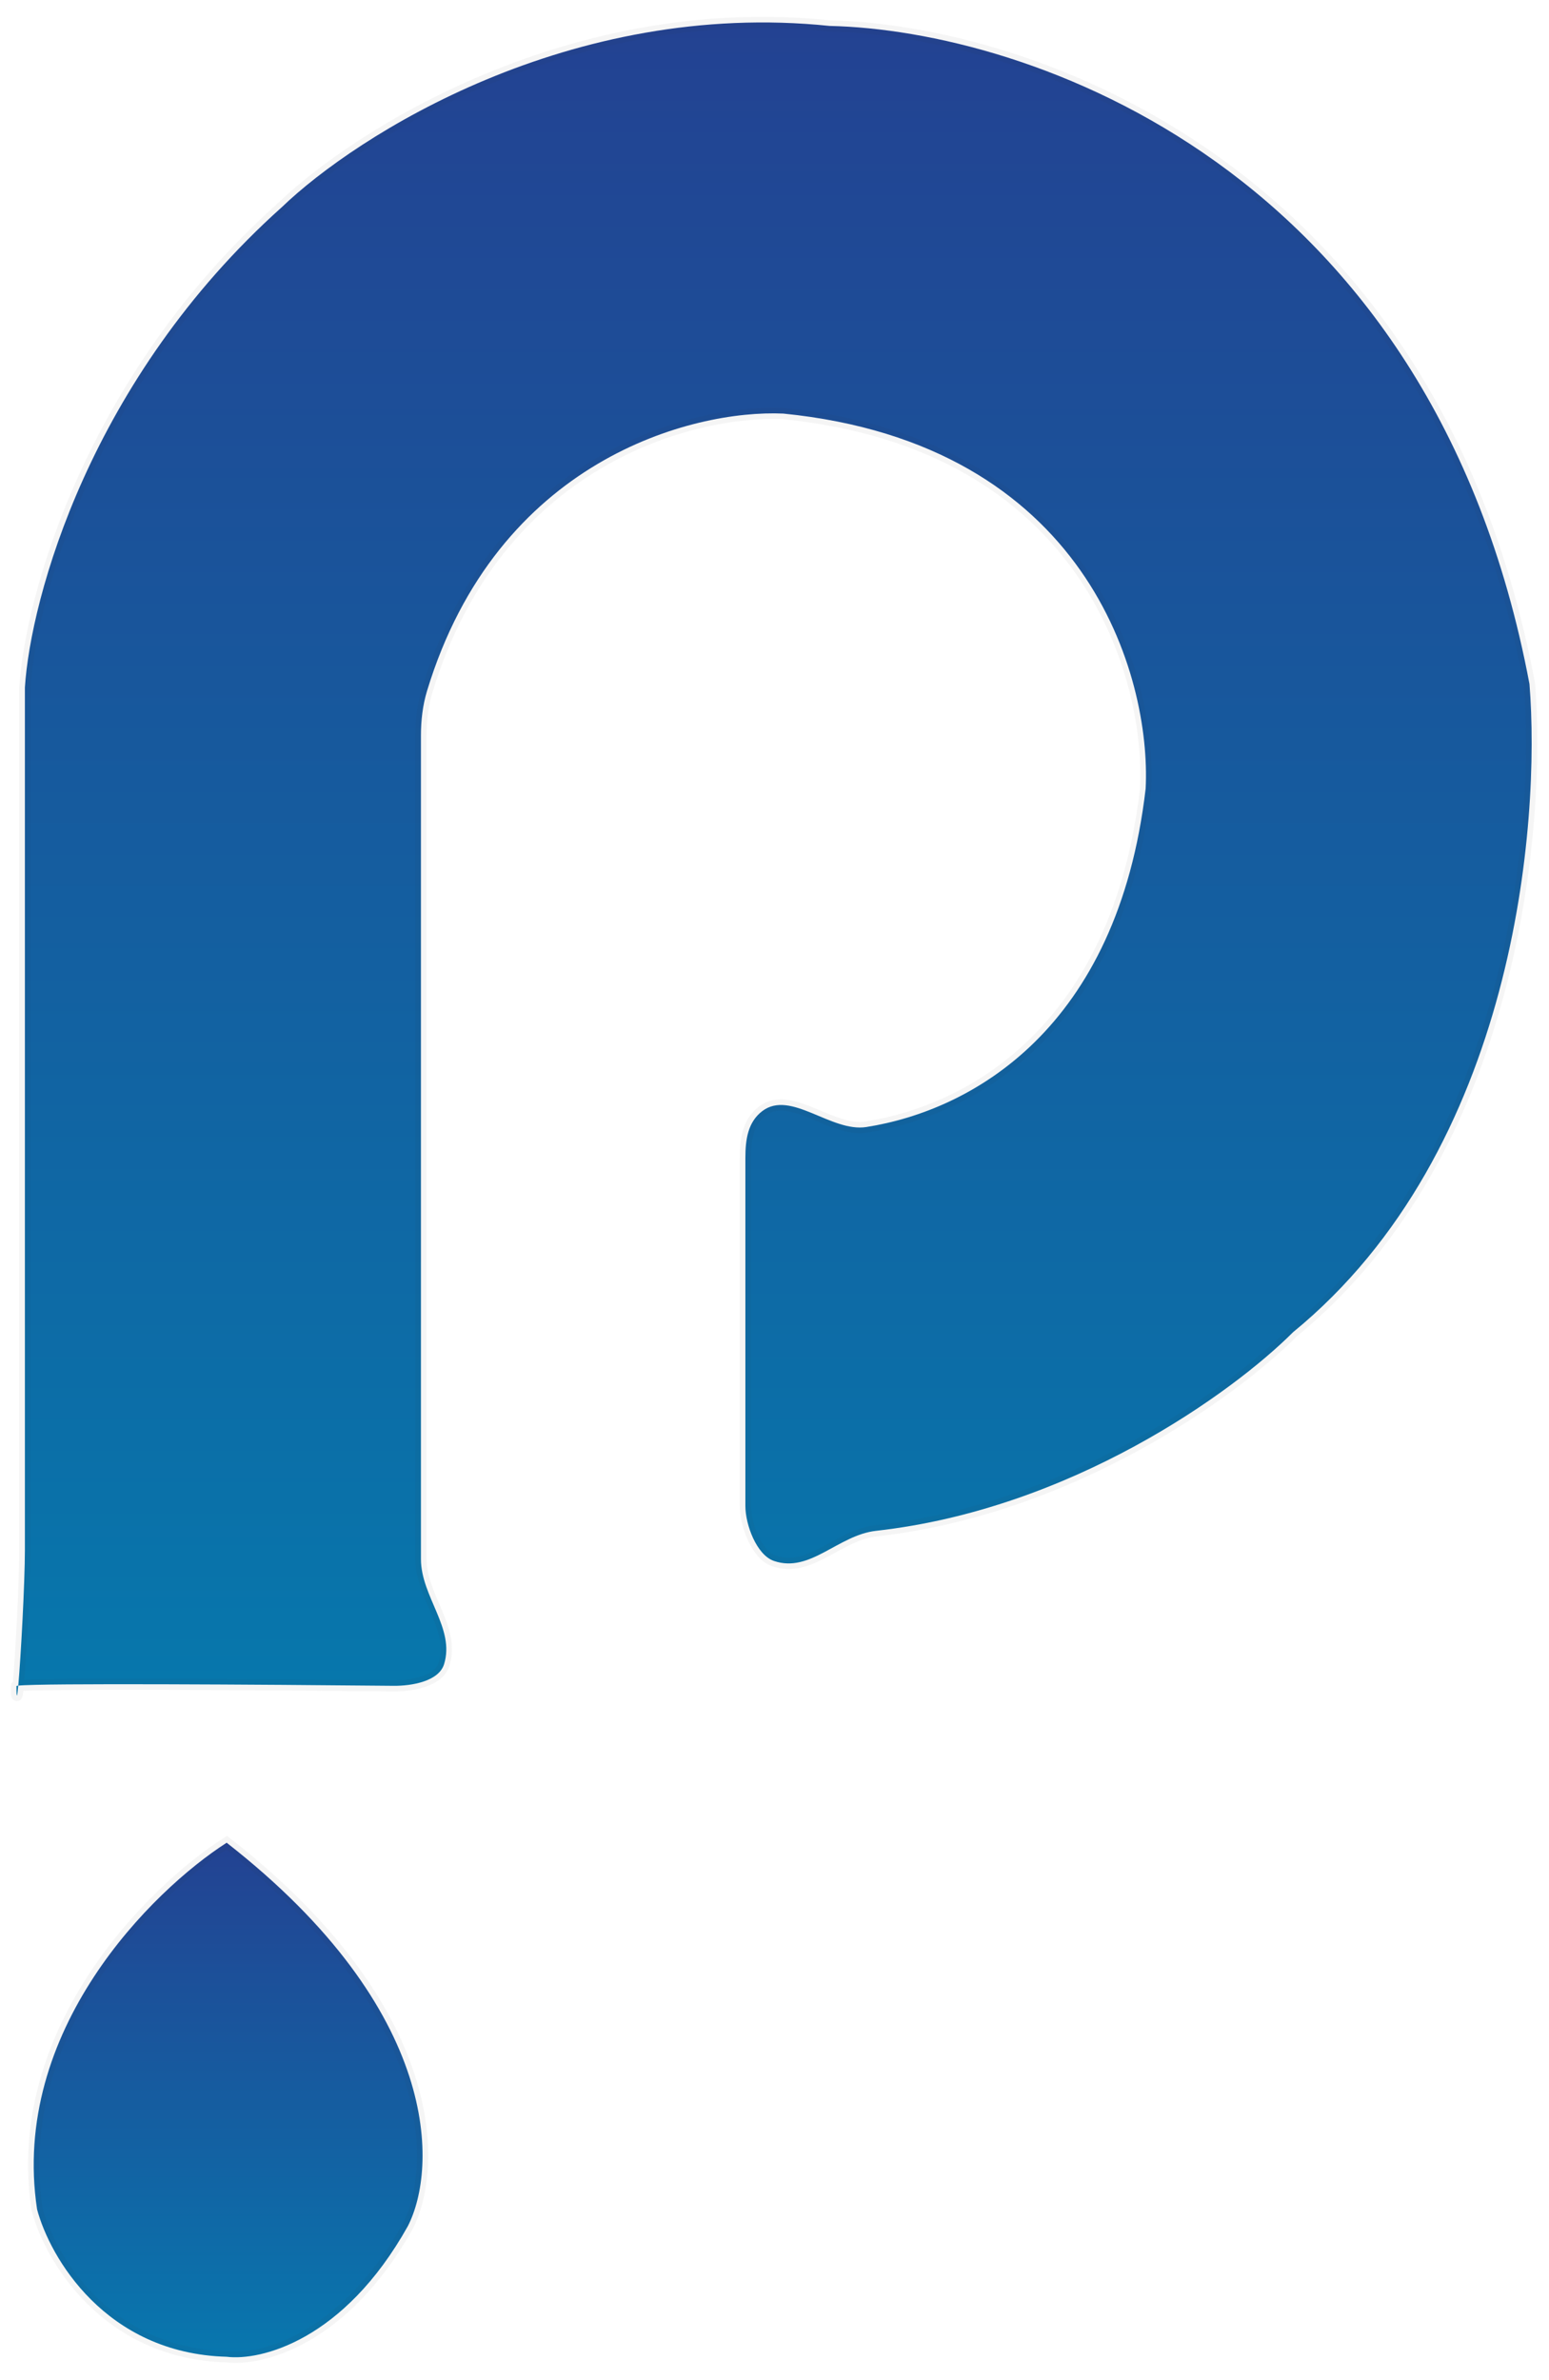 <svg width="69" height="106" viewBox="0 0 69 106" fill="none" xmlns="http://www.w3.org/2000/svg">
<path d="M1.109 69.042V30.621C1.359 26.68 3.999 16.883 12.557 9.225C15.873 6.035 25.395 -0.046 36.956 1.155C45.652 1.343 63.775 7.344 68.13 30.466C68.63 36.66 67.511 51.229 57.602 59.337C54.888 62.051 47.698 67.217 39.025 68.187C37.329 68.377 36.089 70.084 34.476 69.529C33.697 69.261 33.203 67.906 33.203 67.083V51.574C33.203 50.761 33.311 49.98 33.959 49.489C35.225 48.532 37.023 50.447 38.591 50.201C43.271 49.464 49.785 45.852 51.033 35.126C51.283 30.121 48.405 19.773 34.892 18.422C30.826 18.24 22.144 20.495 19.023 30.773C18.828 31.416 18.751 32.087 18.751 32.758V69.445C18.751 71.119 20.278 72.531 19.781 74.129C19.544 74.892 18.337 75.098 17.538 75.091C11.589 75.033 1.804 74.969 0.814 75.083C0.767 75.603 0.733 75.719 0.733 75.103C0.733 75.096 0.761 75.089 0.814 75.083C0.925 73.873 1.109 70.476 1.109 69.042Z" fill="url(#paint0_linear_131_2268)" stroke="#343434" stroke-opacity="0.05" stroke-width="0.5"/>
<path d="M1.651 98.408C0.45 90.451 6.781 84.207 10.097 82.08C19.706 89.587 19.481 96.594 18.167 99.159C15.314 104.264 11.598 105.165 10.097 104.977C4.691 104.827 2.214 100.536 1.651 98.408Z" fill="url(#paint1_linear_131_2268)" stroke="#343434" stroke-opacity="0.05" stroke-width="0.5"/>
<defs>
<linearGradient id="paint0_linear_131_2268" x1="34.286" y1="1" x2="34.286" y2="75.115" gradientUnits="userSpaceOnUse">
<stop stop-color="#234292"/>
<stop offset="1" stop-color="#0777AC"/>
</linearGradient>
<linearGradient id="paint1_linear_131_2268" x1="10.162" y1="82.08" x2="10.162" y2="105" gradientUnits="userSpaceOnUse">
<stop stop-color="#234292"/>
<stop offset="1" stop-color="#0877AE"/>
</linearGradient>
</defs>
</svg>
